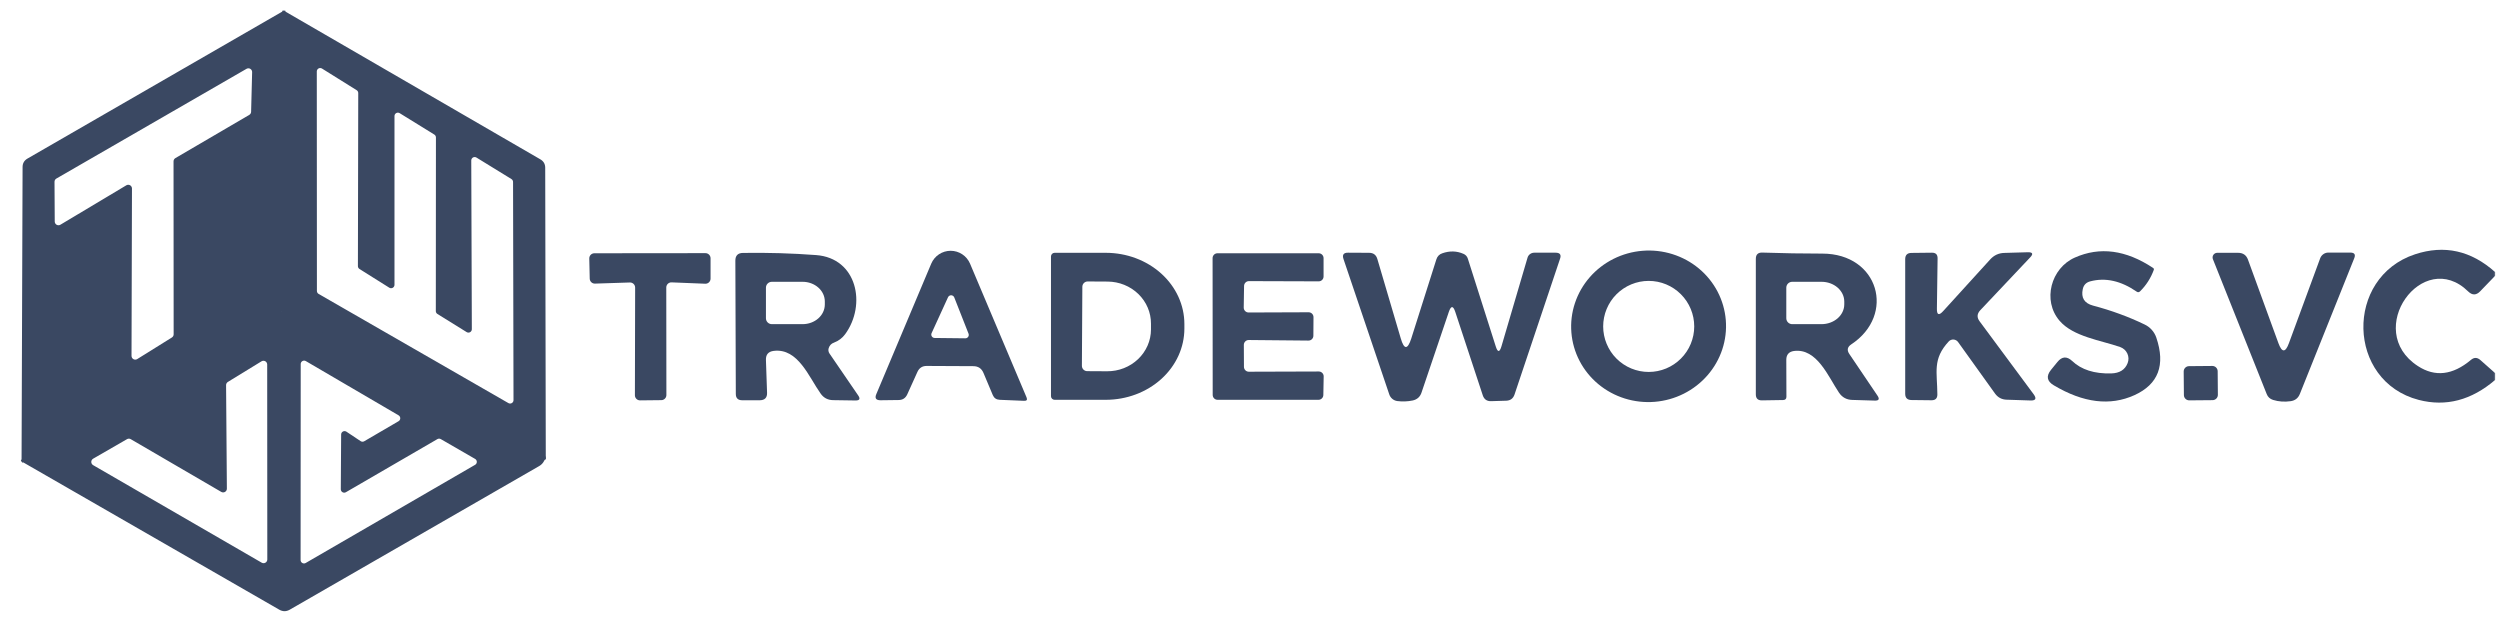 <svg width="1686" height="425" viewBox="0 0 1686 425" fill="none" xmlns="http://www.w3.org/2000/svg">
<mask id="mask0_3288_1133" style="mask-type:luminance" maskUnits="userSpaceOnUse" x="2" y="2" width="1681" height="421">
<path d="M1682.78 2.471H2.548V422.529H1682.78V2.471Z" fill="white"/>
</mask>
<g mask="url(#mask0_3288_1133)">
<path d="M368.073 308.808C364.967 309.215 362.778 309.037 361.505 308.273C305.65 275.992 250.024 243.329 194.627 210.285C193.405 209.521 191.267 209.521 190.121 210.132" stroke="#3A4862" stroke-width="2"/>
<path d="M190.121 210.132L191.954 208.987C192.304 208.756 192.593 208.434 192.792 208.047C192.992 207.661 193.098 207.222 193.1 206.772L191.419 7.206" stroke="#3A4862" stroke-width="2"/>
<path d="M190.122 210.132L14.538 311.175" stroke="#3A4862" stroke-width="2"/>
<path d="M368.076 308.808C364.97 309.215 362.78 309.037 361.508 308.273C305.652 275.992 250.027 243.33 194.63 210.285C193.408 209.521 191.27 209.521 190.124 210.132L191.957 208.987C192.307 208.756 192.595 208.434 192.795 208.047C192.995 207.661 193.101 207.222 193.102 206.772L191.422 7.206L364.333 107.409C366.574 108.682 367.694 110.591 367.694 113.137L368.076 308.808ZM318.203 221.97C318.212 222.384 318.108 222.792 317.904 223.152C317.699 223.512 317.401 223.809 317.04 224.013C316.68 224.217 316.271 224.319 315.857 224.309C315.444 224.299 315.04 224.177 314.69 223.956L294.986 211.736C294.651 211.525 294.377 211.232 294.19 210.884C294.002 210.536 293.909 210.146 293.916 209.75L293.993 92.745C294.001 92.35 293.907 91.96 293.719 91.612C293.532 91.264 293.258 90.97 292.924 90.76L269.553 76.325C269.203 76.104 268.8 75.982 268.386 75.972C267.972 75.962 267.563 76.064 267.203 76.268C266.843 76.472 266.544 76.769 266.339 77.129C266.135 77.488 266.031 77.897 266.04 78.311V192.108C266.035 192.515 265.921 192.914 265.711 193.263C265.5 193.612 265.201 193.898 264.843 194.092C264.485 194.287 264.082 194.383 263.675 194.369C263.268 194.356 262.871 194.235 262.527 194.017L242.44 181.416C242.106 181.205 241.832 180.911 241.644 180.564C241.457 180.216 241.363 179.825 241.371 179.43L241.6 62.806C241.608 62.412 241.514 62.021 241.327 61.673C241.139 61.325 240.865 61.031 240.531 60.821L217.16 46.233C216.816 46.016 216.42 45.895 216.012 45.881C215.605 45.868 215.202 45.964 214.844 46.158C214.486 46.353 214.186 46.639 213.976 46.988C213.766 47.337 213.652 47.735 213.647 48.143L213.723 196.232C213.723 196.635 213.829 197.03 214.03 197.379C214.231 197.727 214.521 198.017 214.869 198.218L342.872 271.843C343.221 272.044 343.616 272.15 344.018 272.15C344.421 272.15 344.816 272.043 345.164 271.842C345.512 271.641 345.802 271.352 346.003 271.003C346.204 270.655 346.31 270.259 346.309 269.857L346.004 122.76C346.012 122.365 345.918 121.975 345.73 121.626C345.543 121.279 345.269 120.985 344.934 120.775L321.335 106.263C320.985 106.043 320.581 105.921 320.168 105.911C319.754 105.9 319.345 106.003 318.985 106.206C318.625 106.41 318.326 106.707 318.121 107.067C317.917 107.427 317.813 107.835 317.822 108.249L318.203 221.97Z" fill="#3A4862"/>
<path d="M191.421 7.206L193.101 206.772C193.099 207.222 192.994 207.661 192.794 208.047C192.594 208.434 192.306 208.756 191.955 208.987L190.122 210.132L14.538 311.176L15.226 112.679C15.226 110.133 16.32 108.224 18.51 106.951L191.421 7.206ZM85.184 124.975C85.565 124.746 86 124.622 86.444 124.615C86.888 124.608 87.326 124.719 87.714 124.936C88.102 125.153 88.425 125.469 88.652 125.851C88.878 126.234 88.999 126.669 89.003 127.113L88.698 239.994C88.693 240.451 88.812 240.899 89.042 241.293C89.272 241.687 89.605 242.011 90.005 242.23C90.405 242.45 90.856 242.556 91.312 242.539C91.768 242.522 92.21 242.382 92.592 242.133L115.887 227.622C116.256 227.4 116.563 227.087 116.777 226.712C116.991 226.338 117.105 225.915 117.108 225.484L117.032 108.86C117.023 108.416 117.131 107.977 117.345 107.588C117.56 107.199 117.873 106.874 118.254 106.645L168.127 77.471C168.485 77.255 168.785 76.954 168.998 76.594C169.212 76.234 169.332 75.826 169.349 75.408L170.036 48.677C170.052 48.231 169.948 47.789 169.737 47.396C169.526 47.003 169.214 46.673 168.833 46.44C168.452 46.207 168.017 46.079 167.571 46.07C167.124 46.06 166.684 46.169 166.294 46.386L38.061 120.393C37.666 120.611 37.337 120.933 37.109 121.323C36.881 121.712 36.761 122.156 36.763 122.607L36.916 149.415C36.92 149.859 37.041 150.295 37.267 150.677C37.493 151.059 37.817 151.375 38.205 151.592C38.592 151.809 39.03 151.92 39.475 151.913C39.919 151.906 40.354 151.782 40.734 151.553L85.184 124.975Z" fill="#3A4862"/>
<path d="M618.735 250.763L611.861 265.962C610.69 268.507 608.728 269.78 605.98 269.78L593.838 269.933C590.73 269.933 589.791 268.533 591.011 265.732L628.051 177.749C629.148 175.193 630.966 173.013 633.289 171.481C635.612 169.949 638.33 169.133 641.112 169.133C643.894 169.133 646.612 169.949 648.935 171.481C651.258 173.013 653.076 175.193 654.173 177.749L692.285 267.947C692.997 269.628 692.438 270.417 690.605 270.315L674.183 269.628C671.944 269.526 670.387 268.456 669.523 266.42L663.261 251.527C661.986 248.472 659.698 246.944 656.387 246.944L624.922 246.792C622.022 246.792 619.956 248.116 618.735 250.763ZM643.558 200.585C643.395 200.17 643.113 199.81 642.748 199.552C642.387 199.293 641.952 199.147 641.507 199.131C641.063 199.115 640.618 199.229 640.237 199.461C639.857 199.692 639.55 200.03 639.358 200.433L628.283 224.643C628.115 224.992 628.036 225.378 628.06 225.765C628.08 226.151 628.199 226.527 628.406 226.854C628.614 227.182 628.901 227.453 629.237 227.64C629.578 227.828 629.958 227.927 630.344 227.927L650.966 228.156C651.347 228.17 651.722 228.089 652.063 227.921C652.404 227.752 652.701 227.501 652.918 227.19C653.14 226.879 653.279 226.518 653.323 226.141C653.368 225.763 653.318 225.379 653.18 225.025L643.558 200.585Z" fill="#3A4862"/>
<path d="M977.085 210.361L958.676 264.74C957.712 267.642 955.726 269.424 952.721 270.086C949.257 270.799 945.768 270.926 942.259 270.468C941.044 270.288 939.902 269.772 938.958 268.977C938.014 268.182 937.303 267.138 936.912 265.962L906.055 174.694C905.087 171.792 906.134 170.366 909.188 170.417L923.317 170.494C926.218 170.494 928.076 171.894 928.892 174.694L944.7 228.309C946.939 235.895 949.282 235.921 951.728 228.385L968.683 174.924C969.346 172.836 970.695 171.461 972.731 170.799C977.668 169.068 982.402 169.196 986.934 171.181C987.65 171.465 988.288 171.909 988.807 172.478C989.321 173.047 989.701 173.727 989.914 174.465L1008.7 233.503C1010.03 237.779 1011.33 237.779 1012.6 233.503L1030.17 173.778C1030.44 172.813 1031.03 171.963 1031.85 171.358C1032.66 170.752 1033.65 170.423 1034.67 170.417H1049.1C1052.06 170.417 1053.05 171.792 1052.08 174.542L1021.38 266.114C1020.46 268.762 1018.61 270.137 1015.8 270.238L1005.65 270.544C1002.8 270.646 1000.91 269.347 999.995 266.649L981.438 210.361C980.01 206.033 978.562 206.033 977.085 210.361Z" fill="#3A4862"/>
<path d="M1163.88 215.872C1164.42 222.56 1163.61 229.291 1161.49 235.681C1159.37 242.07 1155.98 247.994 1151.53 253.112C1147.07 258.23 1141.63 262.444 1135.52 265.512C1129.41 268.579 1122.75 270.442 1115.91 270.992C1109.07 271.542 1102.19 270.769 1095.66 268.718C1089.14 266.667 1083.1 263.377 1077.88 259.037C1072.67 254.697 1068.38 249.391 1065.27 243.422C1062.15 237.454 1060.28 230.939 1059.74 224.251C1059.2 217.563 1060.01 210.832 1062.13 204.442C1064.25 198.052 1067.63 192.129 1072.09 187.011C1076.54 181.892 1081.99 177.679 1088.09 174.611C1094.21 171.544 1100.87 169.681 1107.71 169.131C1114.55 168.581 1121.43 169.353 1127.95 171.405C1134.47 173.456 1140.52 176.745 1145.73 181.086C1150.95 185.426 1155.23 190.732 1158.35 196.7C1161.46 202.669 1163.34 209.183 1163.88 215.872ZM1142.59 220.138C1142.59 211.995 1139.35 204.186 1133.59 198.428C1127.84 192.67 1120.03 189.435 1111.88 189.435C1107.85 189.435 1103.86 190.229 1100.14 191.773C1096.41 193.315 1093.03 195.577 1090.17 198.428C1087.32 201.279 1085.06 204.663 1083.52 208.389C1081.98 212.113 1081.18 216.106 1081.18 220.138C1081.18 224.169 1081.98 228.162 1083.52 231.887C1085.06 235.612 1087.32 238.997 1090.17 241.847C1093.03 244.698 1096.41 246.96 1100.14 248.503C1103.86 250.046 1107.85 250.84 1111.88 250.84C1115.92 250.84 1119.91 250.046 1123.64 248.503C1127.36 246.96 1130.74 244.698 1133.59 241.847C1136.44 238.997 1138.71 235.612 1140.25 231.887C1141.79 228.162 1142.59 224.169 1142.59 220.138Z" fill="#3A4862"/>
<path d="M1434.87 244.882C1435.28 243.848 1435.47 242.741 1435.44 241.629C1435.4 240.516 1435.15 239.419 1434.67 238.406C1434.2 237.393 1433.53 236.484 1432.7 235.733C1431.86 234.983 1430.89 234.405 1429.83 234.037C1416.69 229.455 1398.21 227.087 1388.97 216.318C1377.21 202.648 1383.17 180.805 1399.28 173.702C1416.13 166.217 1433.7 168.533 1451.98 180.652C1452.54 181.008 1452.72 181.466 1452.52 182.026C1450.48 187.576 1447.4 192.388 1443.27 196.461C1442.56 197.174 1441.8 197.251 1440.98 196.69C1430.34 189.358 1419.9 187.042 1409.67 189.74C1406.92 190.453 1405.24 192.184 1404.63 194.934C1403.36 200.789 1405.65 204.506 1411.5 206.084C1423.87 209.343 1435.48 213.594 1446.33 218.839C1448.17 219.707 1449.81 220.932 1451.16 222.441C1452.51 223.95 1453.54 225.712 1454.2 227.622C1460.51 246.206 1455.6 259.164 1439.46 266.496C1423.11 273.93 1404.99 271.715 1385.08 259.852C1380.44 257.102 1379.81 253.64 1383.17 249.465L1387.52 244.119C1390.58 240.351 1393.89 240.122 1397.45 243.431C1403.66 249.338 1412.44 252.138 1423.8 251.832C1429.45 251.68 1433.14 249.363 1434.87 244.882Z" fill="#3A4862"/>
<path d="M1682.78 183.554C1682.73 184.369 1682.73 185.158 1682.78 185.922L1672.55 196.538C1669.95 199.186 1667.3 199.211 1664.6 196.615C1633.98 166.523 1593.42 222.734 1630.62 246.868C1642.17 254.404 1654.09 253.029 1666.36 242.744C1668.5 240.912 1670.63 240.937 1672.77 242.821L1682.78 251.68V256.186C1666.74 269.934 1649.56 274.44 1631.23 269.705C1582.58 257.103 1581.13 187.144 1628.71 171.487C1648.51 164.97 1666.54 168.993 1682.78 183.554Z" fill="#3A4862"/>
<path d="M424.822 190.504L401.222 191.268C400.771 191.278 400.321 191.199 399.901 191.036C399.48 190.873 399.095 190.628 398.769 190.316C398.443 190.004 398.181 189.631 397.999 189.217C397.817 188.804 397.719 188.359 397.709 187.908L397.403 174.313C397.393 173.855 397.474 173.4 397.642 172.975C397.811 172.549 398.062 172.161 398.382 171.834C398.702 171.506 399.085 171.246 399.507 171.069C399.929 170.891 400.382 170.8 400.84 170.8L475.763 170.724C476.675 170.724 477.549 171.086 478.193 171.73C478.838 172.375 479.2 173.249 479.2 174.16V187.908C479.2 188.372 479.106 188.832 478.925 189.259C478.742 189.687 478.475 190.073 478.14 190.394C477.804 190.715 477.407 190.965 476.973 191.128C476.538 191.292 476.074 191.365 475.61 191.345L452.927 190.428C452.463 190.408 452 190.481 451.565 190.645C451.13 190.808 450.733 191.058 450.398 191.379C450.062 191.7 449.795 192.086 449.613 192.513C449.431 192.941 449.337 193.4 449.338 193.865L449.414 266.42C449.414 267.332 449.052 268.206 448.407 268.851C447.763 269.495 446.889 269.857 445.977 269.857L431.619 270.01C430.707 270.01 429.833 269.648 429.189 269.003C428.544 268.359 428.182 267.485 428.182 266.573L428.335 193.941C428.335 193.483 428.243 193.03 428.066 192.608C427.889 192.186 427.629 191.804 427.301 191.484C426.974 191.164 426.586 190.912 426.16 190.744C425.734 190.576 425.279 190.495 424.822 190.504Z" fill="#3A4862"/>
<path d="M516.547 242.821L517.308 264.893C517.412 268.202 515.781 269.883 512.421 269.933H500.585C497.684 269.933 496.231 268.508 496.231 265.657L495.925 175.764C495.925 172.353 497.63 170.622 501.045 170.571C517.743 170.316 534.19 170.8 550.379 172.022C578.103 174.084 584.443 205.474 570.008 225.331C568.071 227.979 565.551 229.888 562.447 231.059C560.663 231.67 559.467 232.917 558.859 234.801C558.667 235.396 558.617 236.028 558.711 236.65C558.805 237.272 559.037 237.867 559.393 238.391L578.79 266.726C580.317 268.966 579.734 270.086 577.036 270.086L561.834 269.857C558.271 269.806 555.469 268.33 553.433 265.427C545.571 254.43 538.237 234.649 521.815 236.634C518.148 237.093 516.394 239.155 516.547 242.821ZM516.547 194.018V214.638C516.547 215.692 516.962 216.702 517.709 217.447C518.455 218.192 519.463 218.61 520.516 218.61H541.291C545.259 218.609 549.065 217.208 551.877 214.716C554.684 212.224 556.26 208.845 556.26 205.321V203.335C556.26 201.589 555.875 199.861 555.123 198.248C554.372 196.636 553.27 195.17 551.877 193.937C550.488 192.703 548.837 191.724 547.024 191.056C545.205 190.389 543.258 190.045 541.291 190.046H520.516C519.463 190.046 518.455 190.464 517.709 191.209C516.962 191.954 516.547 192.964 516.547 194.018Z" fill="#3A4862"/>
<path d="M708.781 172.938C708.781 172.29 709.038 171.668 709.498 171.21C709.952 170.752 710.575 170.494 711.223 170.494H745.746C759.801 170.494 773.282 175.556 783.225 184.565C793.164 193.574 798.748 205.793 798.748 218.533V221.589C798.748 234.329 793.164 246.548 783.225 255.557C773.282 264.566 759.801 269.628 745.746 269.628H711.223C710.575 269.628 709.952 269.37 709.498 268.912C709.038 268.454 708.781 267.832 708.781 267.184V172.938ZM729.937 193.33L729.631 246.639C729.621 247.117 729.705 247.592 729.883 248.036C730.056 248.481 730.318 248.885 730.654 249.227C730.99 249.568 731.39 249.84 731.83 250.025C732.27 250.21 732.744 250.305 733.219 250.305L746.661 250.382C750.525 250.403 754.35 249.692 757.928 248.291C761.501 246.889 764.758 244.825 767.5 242.215C770.243 239.605 772.428 236.501 773.925 233.08C775.422 229.659 776.198 225.987 776.218 222.276V218.304C776.257 210.811 773.198 203.608 767.713 198.28C762.227 192.952 754.765 189.935 746.967 189.893L733.525 189.817C732.586 189.817 731.687 190.184 731.015 190.841C730.343 191.498 729.957 192.392 729.937 193.33Z" fill="#3A4862"/>
<path d="M842.132 210.744L882.532 210.591C882.971 210.591 883.401 210.678 883.807 210.848C884.212 211.018 884.578 211.267 884.879 211.58C885.185 211.893 885.428 212.264 885.586 212.671C885.749 213.078 885.828 213.514 885.818 213.951L885.739 226.4C885.739 226.838 885.65 227.271 885.482 227.675C885.314 228.078 885.062 228.444 884.751 228.75C884.439 229.056 884.069 229.296 883.658 229.457C883.253 229.617 882.818 229.694 882.378 229.685L842.206 229.303C841.761 229.292 841.321 229.372 840.906 229.537C840.496 229.702 840.121 229.949 839.804 230.264C839.493 230.578 839.246 230.952 839.078 231.365C838.915 231.777 838.836 232.219 838.846 232.663L838.92 247.403C838.92 248.274 839.266 249.11 839.883 249.725C840.501 250.342 841.336 250.687 842.206 250.687L889.406 250.535C889.841 250.535 890.276 250.622 890.681 250.792C891.081 250.962 891.447 251.21 891.753 251.523C892.06 251.836 892.302 252.208 892.46 252.615C892.623 253.022 892.702 253.457 892.687 253.895L892.46 266.42C892.44 267.278 892.084 268.094 891.471 268.694C890.859 269.293 890.033 269.629 889.178 269.628H821.129C820.254 269.628 819.419 269.282 818.806 268.666C818.189 268.05 817.843 267.215 817.843 266.344L817.769 174.084C817.769 173.653 817.853 173.226 818.016 172.827C818.184 172.429 818.421 172.067 818.727 171.762C819.034 171.457 819.394 171.215 819.795 171.05C820.19 170.885 820.62 170.8 821.05 170.8H889.327C890.201 170.8 891.037 171.146 891.649 171.762C892.267 172.378 892.613 173.213 892.613 174.084V186.457C892.613 187.328 892.267 188.163 891.649 188.779C891.037 189.395 890.201 189.741 889.327 189.741L842.28 189.588C841.41 189.588 840.575 189.934 839.962 190.55C839.345 191.166 838.999 192.001 838.999 192.872L838.771 207.383C838.757 207.827 838.841 208.269 839.004 208.682C839.167 209.094 839.414 209.468 839.73 209.783C840.046 210.097 840.417 210.344 840.832 210.509C841.242 210.674 841.687 210.754 842.132 210.744Z" fill="#3A4862"/>
<path d="M1204.68 242.668L1204.76 267.565C1204.76 268.991 1204.04 269.729 1202.62 269.78L1188.26 270.01C1185.51 270.06 1184.13 268.711 1184.13 265.962V174.542C1184.13 171.639 1185.61 170.239 1188.57 170.341C1202.36 170.799 1215.83 171.029 1228.97 171.029C1267.08 171.029 1278.69 212.347 1248.44 232.28C1245.85 234.012 1245.44 236.176 1247.22 238.773L1266.16 266.802C1267.74 269.144 1267.13 270.264 1264.33 270.162L1249.13 269.704C1245.36 269.602 1242.41 267.998 1240.27 264.892C1233.01 254.123 1225.38 234.648 1209.8 236.71C1206.39 237.219 1204.68 239.205 1204.68 242.668ZM1204.68 194.017V214.638C1204.68 215.692 1205.1 216.702 1205.84 217.446C1206.59 218.191 1207.6 218.61 1208.65 218.61H1228.43C1232.5 218.608 1236.4 217.199 1239.28 214.693C1242.16 212.186 1243.78 208.788 1243.78 205.244V203.411C1243.78 201.655 1243.39 199.917 1242.62 198.295C1241.84 196.673 1240.71 195.199 1239.29 193.958C1237.86 192.717 1236.17 191.732 1234.31 191.061C1232.45 190.39 1230.45 190.045 1228.43 190.046H1208.65C1207.6 190.046 1206.59 190.464 1205.84 191.209C1205.1 191.954 1204.68 192.964 1204.68 194.017Z" fill="#3A4862"/>
<path d="M1310.53 209.75L1342.22 174.924C1344.77 172.123 1347.93 170.672 1351.7 170.57L1367.58 170.112C1370.89 170.061 1371.4 171.232 1369.11 173.625L1335.5 209.215C1333.26 211.609 1333.11 214.103 1335.05 216.7L1371.55 265.962C1373.59 268.813 1372.88 270.188 1369.41 270.086L1353.22 269.551C1350.02 269.449 1347.44 268.1 1345.51 265.503L1320.53 230.677C1320.18 230.189 1319.72 229.784 1319.2 229.49C1318.67 229.197 1318.08 229.022 1317.49 228.978C1316.89 228.935 1316.29 229.023 1315.74 229.237C1315.18 229.452 1314.68 229.787 1314.27 230.218C1303.12 242.209 1306.48 250.916 1306.56 266.038C1306.56 268.635 1305.26 269.933 1302.66 269.933L1289.07 269.78C1286.27 269.729 1284.87 268.329 1284.87 265.58V174.771C1284.87 172.021 1286.24 170.621 1289 170.57L1302.82 170.417C1305.47 170.366 1306.76 171.665 1306.71 174.313L1306.25 208.07C1306.15 212.449 1307.58 213.009 1310.53 209.75Z" fill="#3A4862"/>
<path d="M1536.6 231.518C1538.94 237.882 1541.28 237.882 1543.62 231.518L1564.71 174.237C1565.13 173.092 1565.88 172.105 1566.87 171.408C1567.85 170.711 1569.02 170.339 1570.2 170.342H1585.18C1587.87 170.393 1588.71 171.666 1587.7 174.16L1551.03 265.657C1549.92 268.457 1547.88 270.086 1544.92 270.545C1540.7 271.156 1536.7 270.876 1532.94 269.705C1530.85 269.043 1529.42 267.719 1528.66 265.733L1492.38 174.772C1492.2 174.298 1492.13 173.785 1492.18 173.28C1492.24 172.774 1492.42 172.289 1492.7 171.867C1492.99 171.446 1493.37 171.101 1493.82 170.862C1494.27 170.622 1494.77 170.496 1495.28 170.495H1509.33C1512.69 170.495 1514.94 172.047 1516.05 175.153L1536.6 231.518Z" fill="#3A4862"/>
<path d="M190.122 210.132C191.268 209.521 193.406 209.521 194.628 210.285C250.025 243.329 305.651 275.992 361.506 308.273C362.779 309.036 364.968 309.215 368.074 308.808L366.929 310.869C366.165 312.346 365.07 313.492 363.645 314.306L195.316 411.225C193.025 412.498 190.733 412.498 188.442 411.225L14.538 311.175L190.122 210.132ZM153.005 329.505C153.015 329.956 152.903 330.401 152.682 330.794C152.462 331.187 152.139 331.514 151.749 331.74C151.359 331.966 150.916 332.084 150.465 332.08C150.014 332.076 149.572 331.952 149.186 331.72L88.239 296.206C87.863 295.973 87.432 295.843 86.989 295.83C86.547 295.816 86.109 295.92 85.719 296.129L62.807 309.342C62.426 309.564 62.111 309.882 61.892 310.263C61.672 310.646 61.557 311.078 61.557 311.519C61.557 311.959 61.672 312.392 61.892 312.773C62.111 313.155 62.426 313.473 62.807 313.695L176.451 379.453C176.832 379.682 177.267 379.807 177.711 379.813C178.155 379.82 178.594 379.709 178.982 379.493C179.369 379.275 179.693 378.96 179.919 378.577C180.145 378.195 180.266 377.759 180.27 377.315L180.194 245.799C180.19 245.354 180.069 244.919 179.842 244.537C179.616 244.154 179.293 243.838 178.905 243.622C178.517 243.404 178.079 243.293 177.635 243.3C177.191 243.307 176.756 243.431 176.375 243.66L153.692 257.561C153.311 257.789 152.998 258.115 152.783 258.503C152.568 258.892 152.461 259.331 152.47 259.775L153.005 329.505ZM233.274 331.949C232.925 332.15 232.53 332.256 232.128 332.256C231.726 332.256 231.33 332.15 230.982 331.948C230.634 331.747 230.344 331.458 230.144 331.109C229.942 330.761 229.837 330.365 229.837 329.963L230.066 292.998C230.071 292.59 230.185 292.192 230.395 291.843C230.606 291.494 230.905 291.208 231.263 291.013C231.621 290.819 232.024 290.723 232.431 290.737C232.838 290.75 233.235 290.871 233.579 291.089L243.202 297.504C243.561 297.746 243.981 297.882 244.413 297.896C244.846 297.909 245.274 297.8 245.646 297.58L268.788 284.062C269.137 283.861 269.427 283.572 269.628 283.223C269.83 282.875 269.936 282.479 269.936 282.077C269.936 281.674 269.83 281.278 269.628 280.93C269.427 280.581 269.137 280.292 268.788 280.09L206.237 243.507C205.889 243.306 205.494 243.2 205.091 243.2C204.689 243.2 204.294 243.307 203.945 243.508C203.597 243.709 203.308 243.999 203.107 244.347C202.906 244.695 202.8 245.091 202.8 245.493L202.724 377.697C202.724 378.099 202.829 378.495 203.031 378.843C203.232 379.192 203.521 379.481 203.869 379.682C204.218 379.883 204.612 379.99 205.015 379.99C205.417 379.99 205.812 379.884 206.161 379.683L320.417 313.466C320.766 313.265 321.056 312.976 321.257 312.627C321.459 312.279 321.565 311.883 321.565 311.481C321.565 311.078 321.459 310.682 321.257 310.334C321.056 309.985 320.766 309.696 320.417 309.495L297.275 296.129C296.927 295.928 296.532 295.822 296.13 295.822C295.728 295.822 295.333 295.928 294.984 296.129L233.274 331.949Z" fill="#3A4862"/>
<path d="M1491.97 246.8L1476.24 246.937C1474.26 246.955 1472.66 248.576 1472.68 250.558L1472.82 266.443C1472.84 268.426 1474.46 270.019 1476.44 270.001L1492.18 269.864C1494.16 269.847 1495.75 268.226 1495.73 266.244L1495.6 250.358C1495.58 248.376 1493.95 246.783 1491.97 246.8Z" fill="#3A4862"/>
</g>
</svg>
